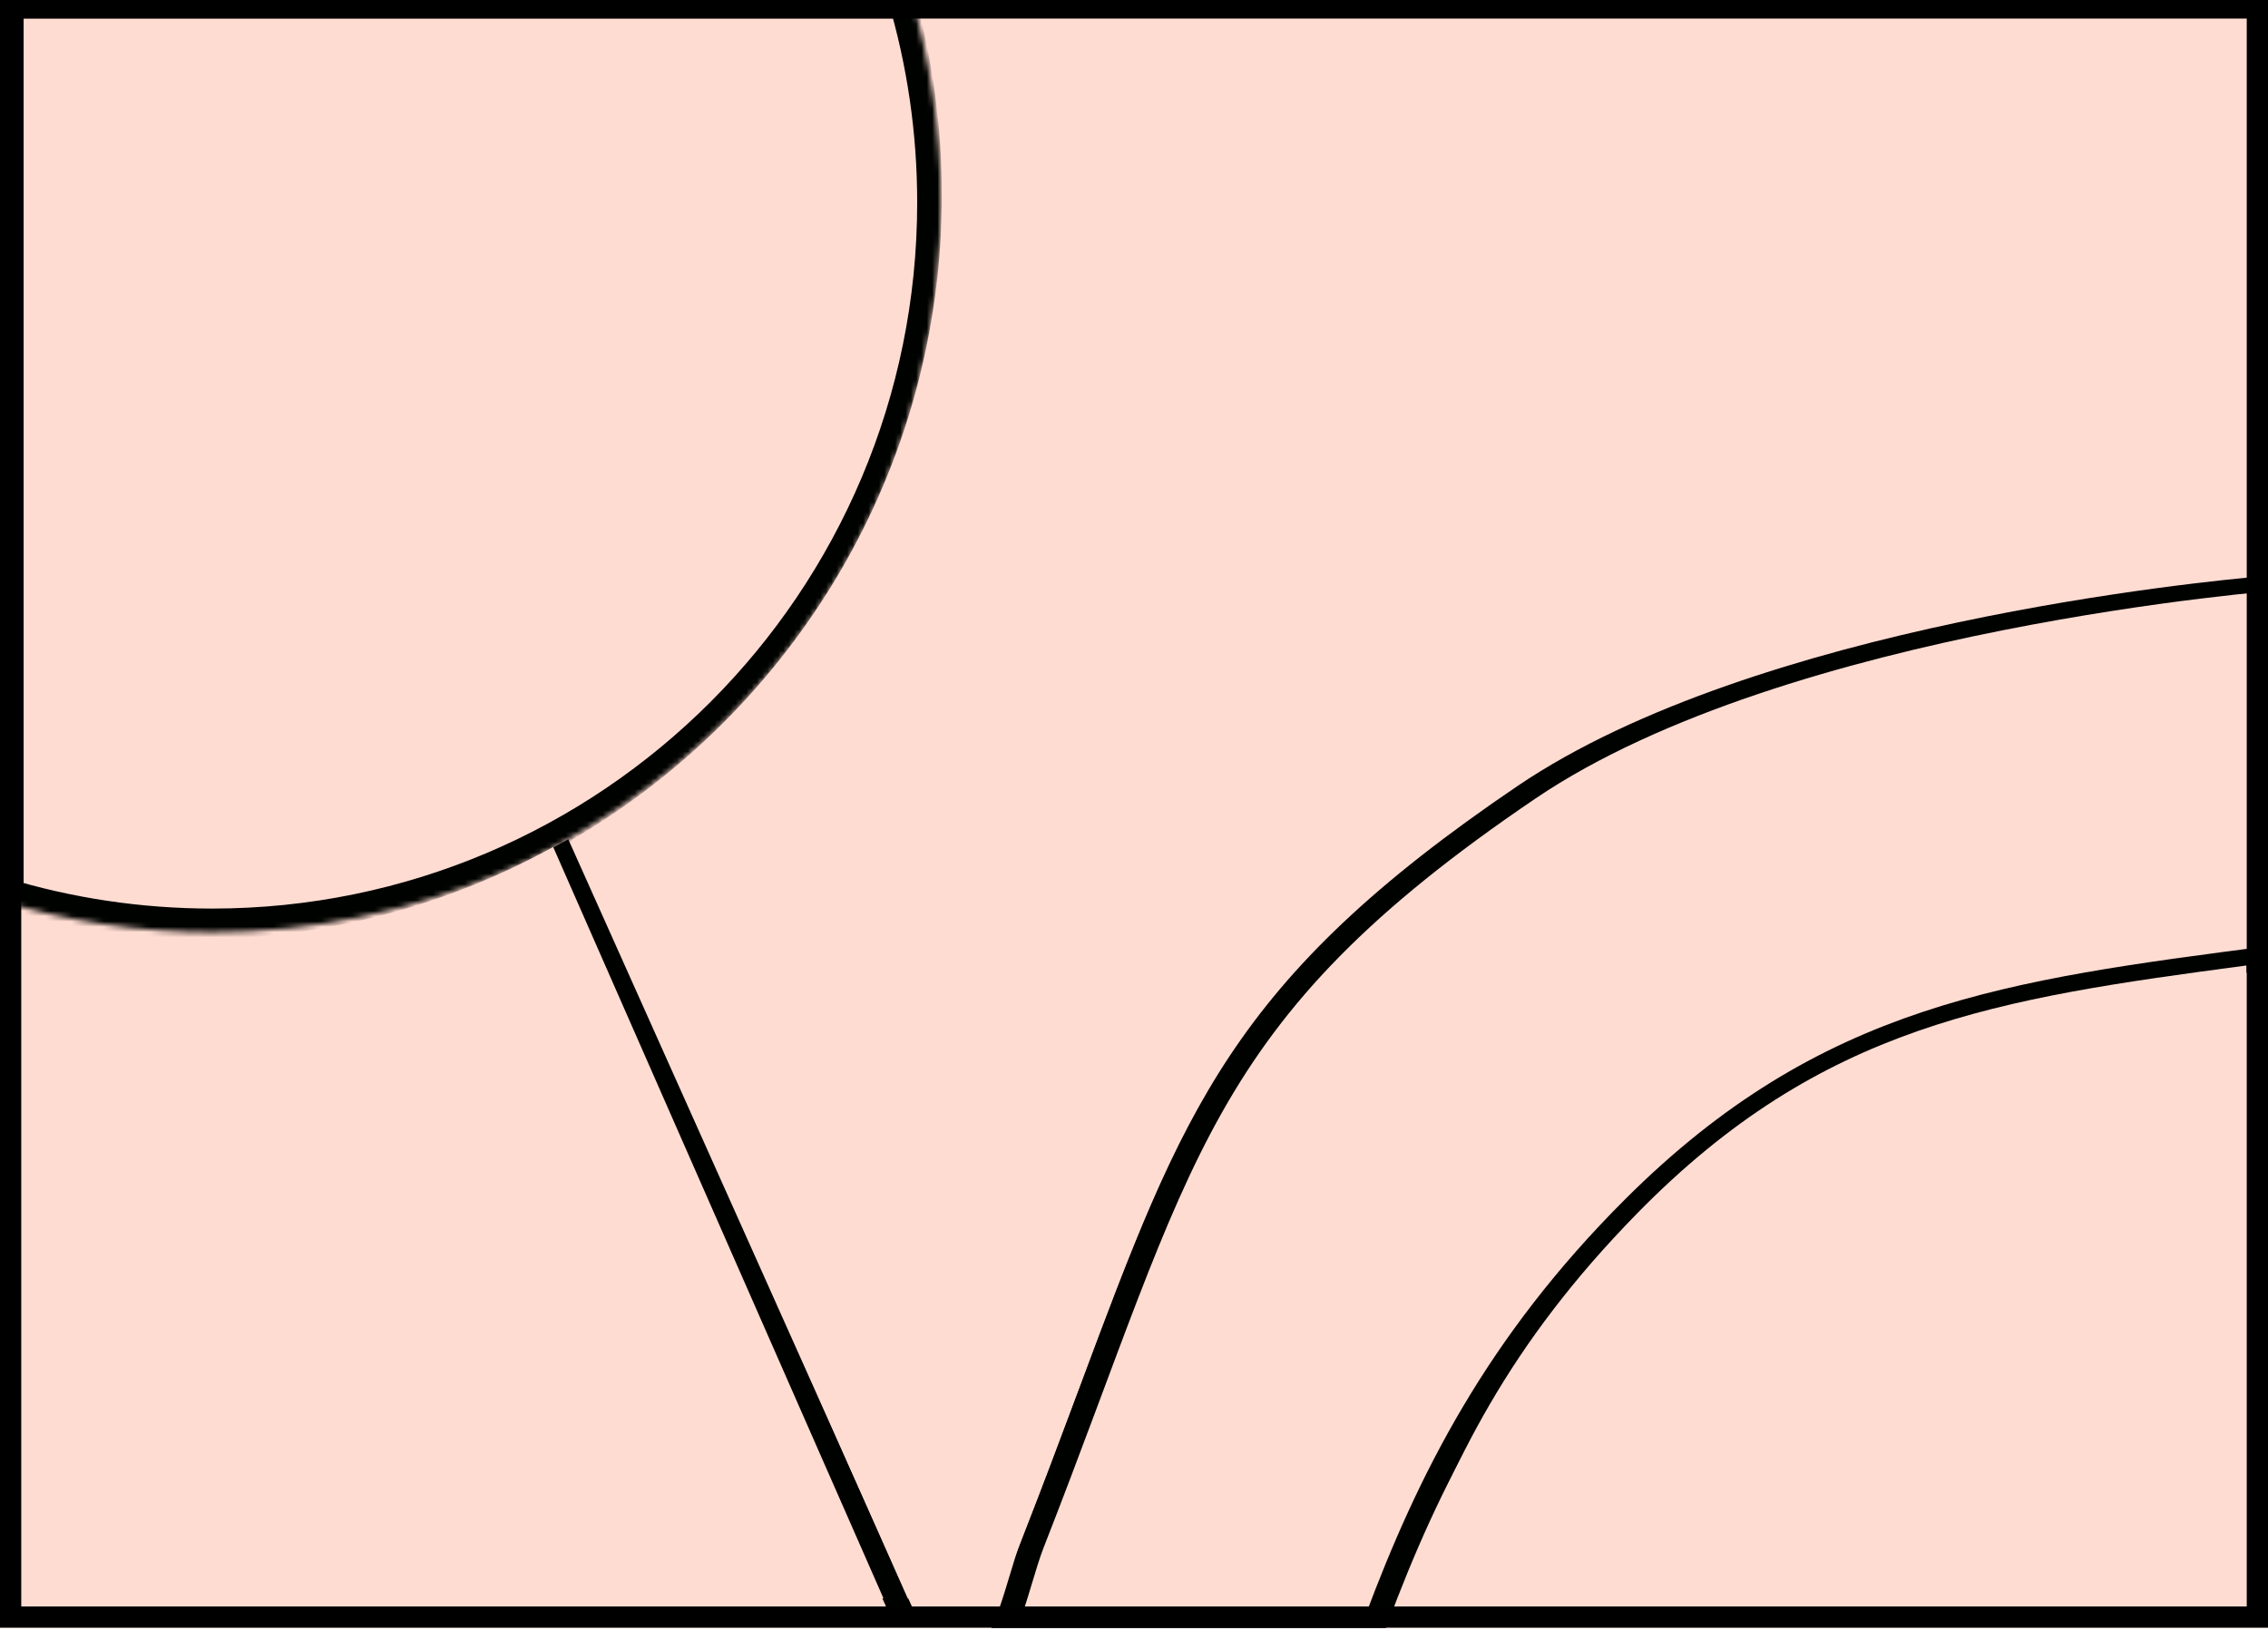 <svg width="427" height="307" viewBox="0 0 427 307" fill="none" xmlns="http://www.w3.org/2000/svg">
<g clip-path="url(#clip0_158_407)">
<rect width="1281" height="608.551" transform="translate(-854 -302)" fill="#FEDCD2"/>
<path d="M438.85 181.808L440.175 181.645L440.821 110.371C440.821 110.371 342.732 117.379 292.323 149.922C226.175 192.627 224.264 219.191 194.354 291.981C167.246 357.951 138.876 408.784 87.749 440.583C43.768 467.939 10.964 475.273 -40.806 473.304C-113.152 470.553 -161.071 451.661 -206.169 395.073C-250.375 339.603 -258.683 295.033 -245.952 225.278C-225.44 112.898 -158.738 65.594 -157.816 -36.058C-157.184 -105.782 -180.791 -152.965 -234.713 -197.23C-280.095 -234.484 -323.932 -242.538 -382.484 -237.91C-450.531 -232.532 -512.359 -172.834 -540.742 -110.81C-593.64 4.782 -667.076 235.87 -868.789 211.06L-867.455 278.846C-807.034 279.394 -689.846 296.313 -573.154 110.134C-508.393 6.811 -503.936 -128.621 -383.207 -158.182C-281.962 -182.973 -215.167 -74.198 -236.51 0.897C-275.466 137.964 -353.838 228.578 -304.015 351.73C-257.264 467.289 -176.656 537.264 -52.402 548.373C44.763 557.061 123.934 534.279 192.997 441.538C272.505 334.772 249.738 288.978 313.049 228.79C351.089 192.626 387.008 188.198 438.85 181.808Z" fill="#FEDCD2"/>
<path d="M169.913 303.987L101.734 151.732" stroke="#000200" stroke-width="4.448"/>
<mask id="path-3-inside-1_158_407" fill="white">
<path fill-rule="evenodd" clip-rule="evenodd" d="M39.941 175.531C115.708 175.531 177.129 114.015 177.129 38.132C177.129 24.536 175.157 11.402 171.485 -1H0V169.617C12.638 173.462 26.048 175.531 39.941 175.531Z"/>
</mask>
<path fill-rule="evenodd" clip-rule="evenodd" d="M39.941 175.531C115.708 175.531 177.129 114.015 177.129 38.132C177.129 24.536 175.157 11.402 171.485 -1H0V169.617C12.638 173.462 26.048 175.531 39.941 175.531Z" fill="#FEDCD2"/>
<path d="M171.485 -1L175.75 -2.263L174.807 -5.448H171.485V-1ZM0 -1V-5.448H-4.448V-1H0ZM0 169.617H-4.448V172.913L-1.295 173.872L0 169.617ZM172.68 38.132C172.68 111.565 113.245 171.082 39.941 171.082V179.979C118.171 179.979 181.577 116.465 181.577 38.132H172.68ZM167.219 0.263C170.772 12.259 172.68 24.968 172.68 38.132H181.577C181.577 24.104 179.543 10.545 175.75 -2.263L167.219 0.263ZM0 3.448H171.485V-5.448H0V3.448ZM4.448 169.617V-1H-4.448V169.617H4.448ZM39.941 171.082C26.492 171.082 13.518 169.08 1.295 165.361L-1.295 173.872C11.758 177.844 25.605 179.979 39.941 179.979V171.082Z" fill="#000200" mask="url(#path-3-inside-1_158_407)"/>
<path d="M427.485 180.331L428.748 180.168L429.394 108.901C429.394 108.901 335.905 115.949 287.848 148.511C224.786 191.239 222.954 217.801 194.416 290.597C192.838 294.622 191.277 301.114 189.686 305.026L259.132 305.026C268.968 278.705 281.792 253.072 307.568 227.362C343.838 191.185 378.073 186.743 427.485 180.331Z" fill="#FEDCD2" stroke="#000200" stroke-width="4.448"/>
<path fill-rule="evenodd" clip-rule="evenodd" d="M104.147 159.486C84.046 170.572 60.941 176.88 36.363 176.88C23.788 176.88 11.599 175.229 0.001 172.131V300.973H166.338L104.147 159.486Z" fill="#FEDCD2"/>
<path fill-rule="evenodd" clip-rule="evenodd" d="M263.992 300.465C273.315 275.438 284.025 253.183 308.207 228.503C343.049 192.943 375.97 188.045 422.944 181.799V300.465H263.992Z" fill="#FEDCD2"/>
<path fill-rule="evenodd" clip-rule="evenodd" d="M177.321 36.732C177.321 88.529 149.306 133.783 107.6 158.167L170.901 300.973H187.938C189.389 297.393 190.833 293.765 192.274 290.091C196.449 279.441 200.052 269.781 203.359 260.915C222.658 209.177 231.869 184.482 285.705 148.004C330.625 117.568 415.238 109.423 426.095 108.49L427 107.758V0.247H172.54C175.658 11.882 177.321 24.113 177.321 36.732Z" fill="#FEDCD2"/>
<rect x="2" y="1.5" width="423" height="303" stroke="black" stroke-width="4"/>
</g>
<defs>
<clipPath id="clip0_158_407">
<rect width="1281" height="608.551" fill="white" transform="translate(-854 -302)"/>
</clipPath>
</defs>
</svg>
